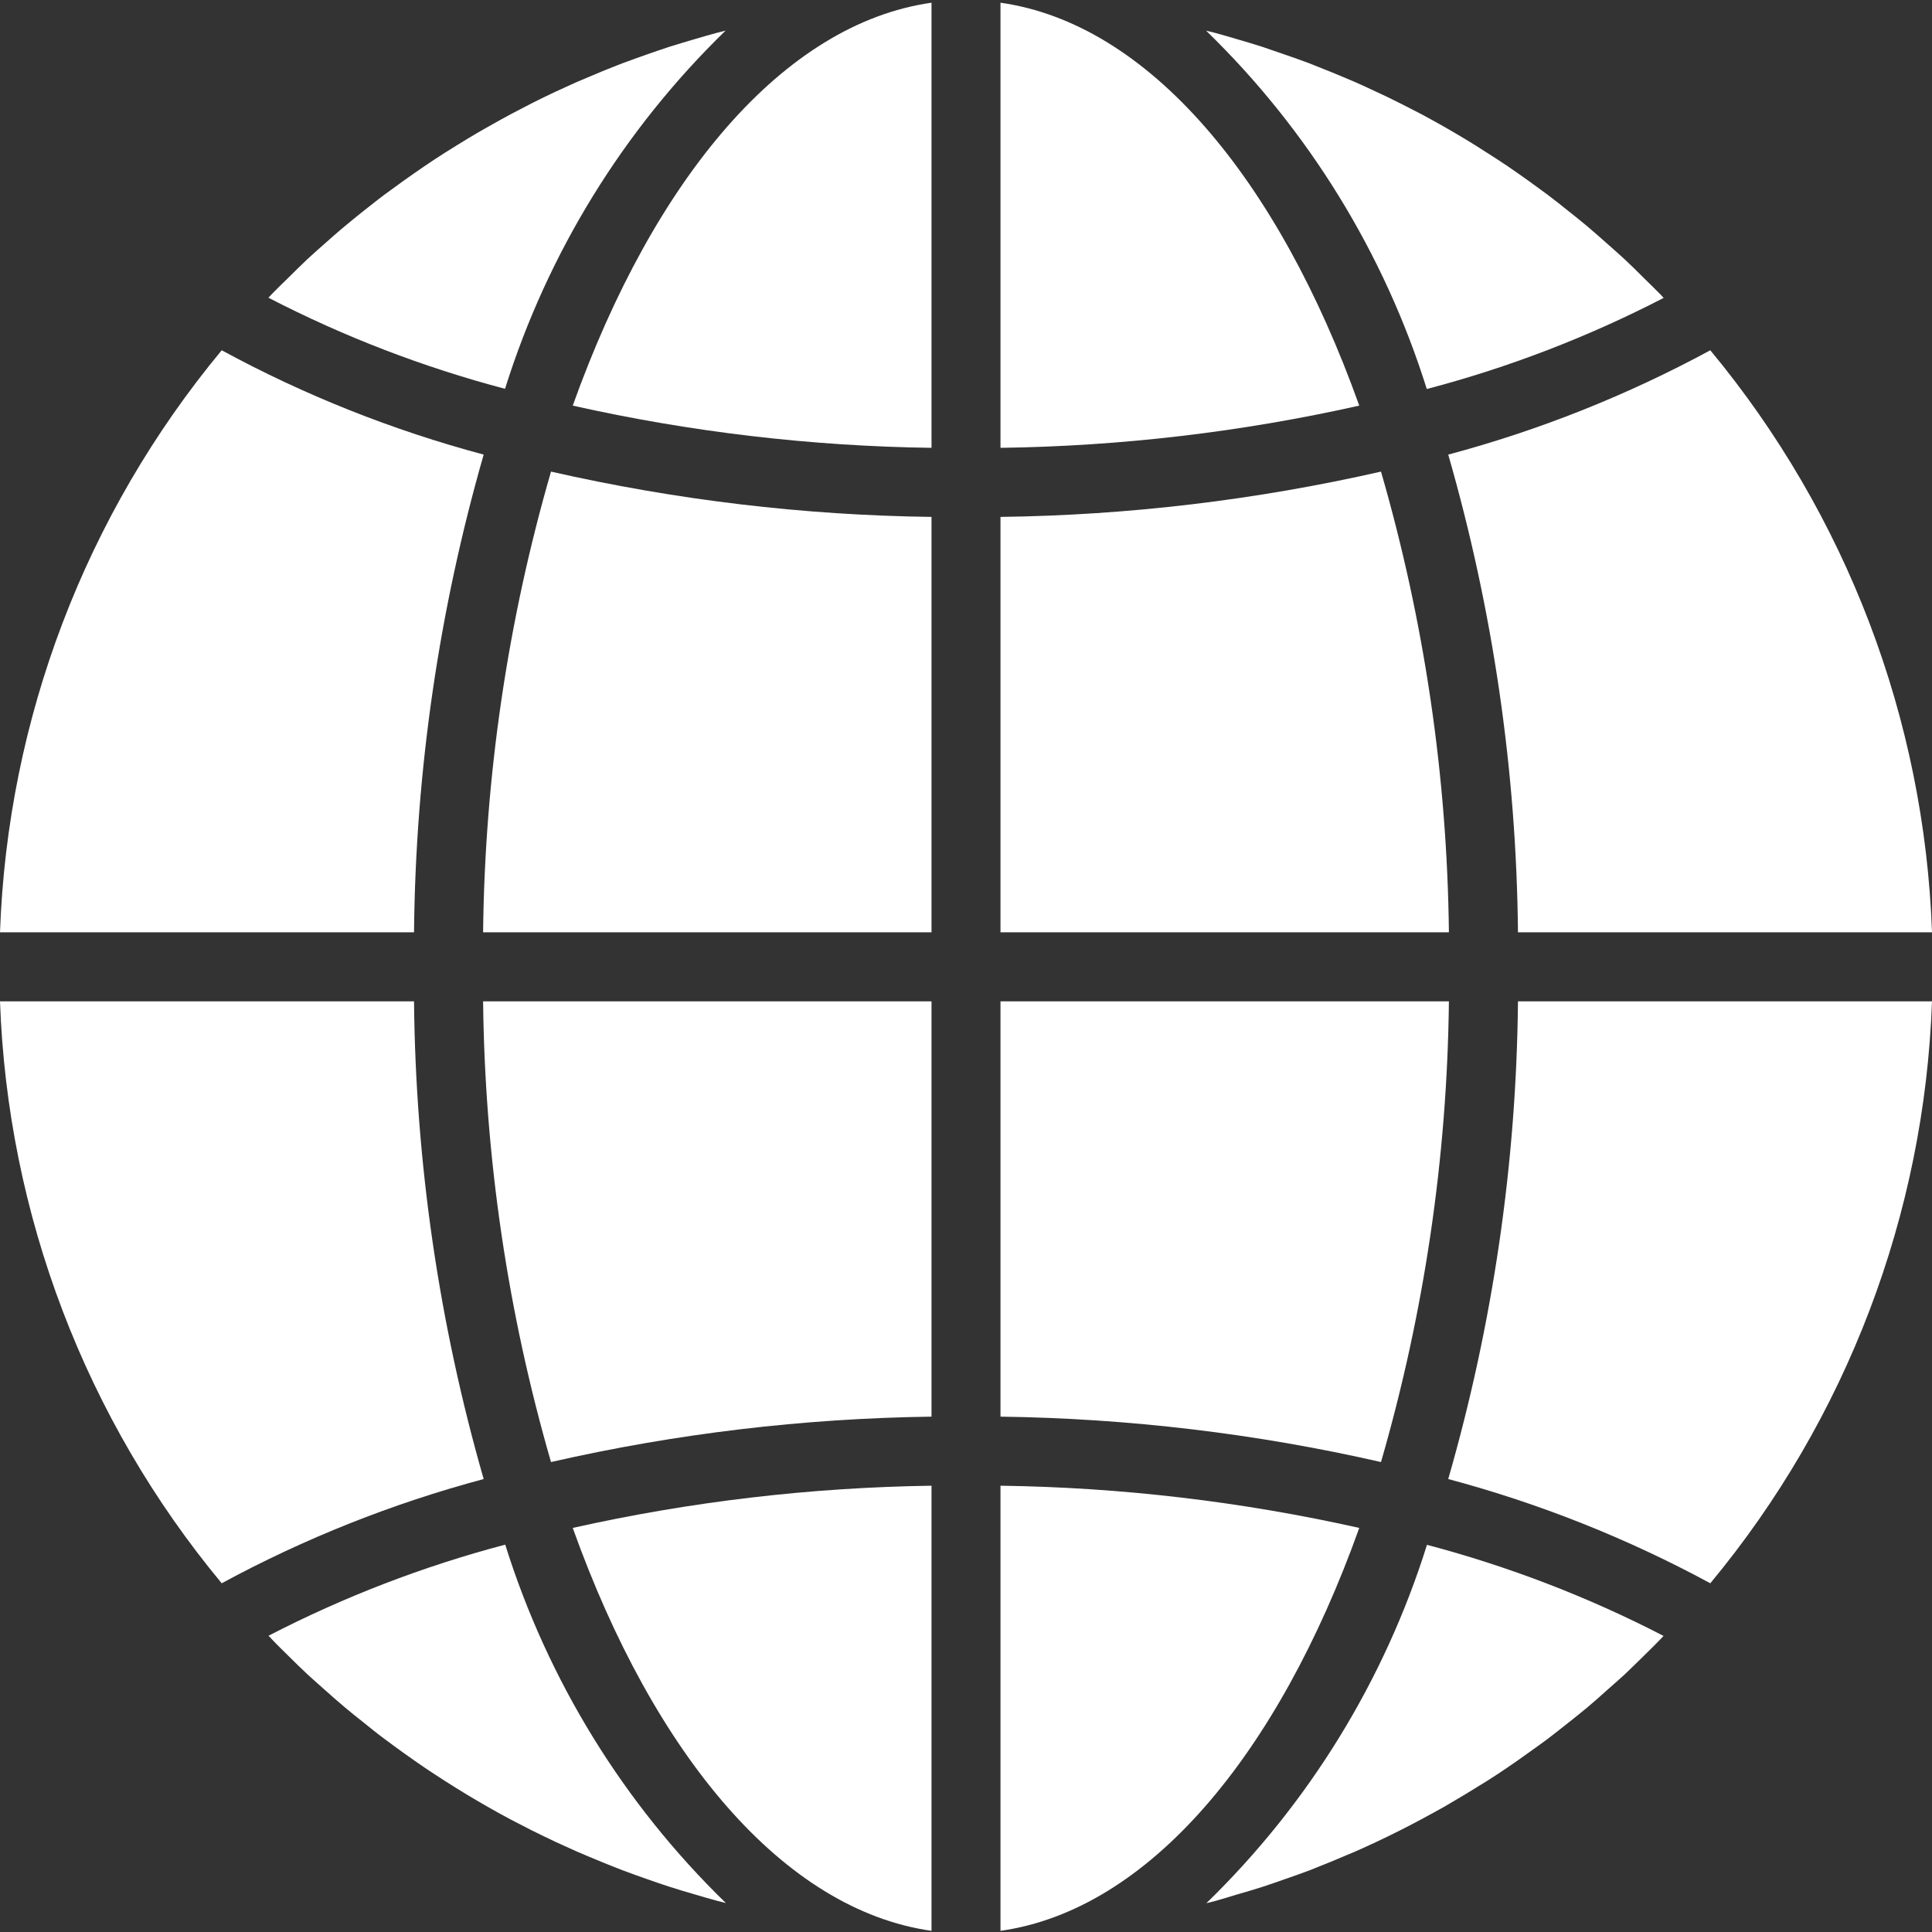 <svg width="20" height="20" viewBox="0 0 20 20" fill="none" xmlns="http://www.w3.org/2000/svg">
<rect x="0" y="0" width="20" height="20" fill="#333333" stroke="none"/>
<g id="global 1" clip-path="url(#clip0_1_875)">
<path id="Vector" d="M10.357 19.988C11.887 19.771 13.228 18.174 14.071 15.817C12.852 15.544 11.607 15.397 10.357 15.38V19.988Z" fill="white"/>
<path id="Vector_2" d="M12.801 19.613C12.891 19.587 12.981 19.561 13.071 19.532C13.146 19.508 13.22 19.481 13.295 19.455C13.383 19.425 13.47 19.394 13.558 19.361C13.632 19.332 13.706 19.302 13.779 19.272C13.865 19.236 13.95 19.201 14.034 19.165C14.107 19.133 14.18 19.099 14.253 19.065C14.336 19.026 14.418 18.986 14.499 18.945C14.571 18.909 14.642 18.872 14.714 18.833C14.794 18.79 14.873 18.747 14.953 18.702C15.024 18.661 15.093 18.62 15.163 18.578C15.24 18.531 15.317 18.483 15.394 18.436C15.463 18.392 15.531 18.348 15.598 18.302C15.674 18.251 15.748 18.198 15.822 18.145C15.889 18.098 15.955 18.05 16.02 18.002C16.091 17.947 16.165 17.89 16.236 17.833C16.3 17.782 16.364 17.732 16.426 17.68C16.498 17.62 16.566 17.559 16.635 17.497C16.696 17.443 16.757 17.39 16.817 17.335C16.885 17.271 16.951 17.205 17.018 17.14C17.075 17.083 17.134 17.027 17.19 16.968C17.201 16.957 17.21 16.946 17.221 16.935C16.442 16.532 15.62 16.216 14.772 15.992C14.331 17.399 13.546 18.674 12.488 19.702C12.517 19.694 12.546 19.688 12.575 19.68C12.651 19.659 12.726 19.636 12.801 19.613Z" fill="white"/>
<path id="Vector_3" d="M20 10.366H15.714C15.698 12.039 15.455 13.703 14.992 15.311C15.936 15.563 16.846 15.925 17.705 16.39C19.115 14.691 19.922 12.572 20 10.366Z" fill="white"/>
<path id="Vector_4" d="M10.357 9.651H14.999C14.981 8.037 14.745 6.432 14.296 4.882C13.003 5.176 11.683 5.334 10.357 5.351V9.651Z" fill="white"/>
<path id="Vector_5" d="M10.357 0.028V4.636C11.607 4.619 12.852 4.472 14.071 4.199C13.228 1.842 11.887 0.245 10.357 0.028Z" fill="white"/>
<path id="Vector_6" d="M10.357 14.665C11.683 14.683 13.003 14.84 14.296 15.135C14.745 13.584 14.981 11.98 14.999 10.366H10.357V14.665Z" fill="white"/>
<path id="Vector_7" d="M17.705 3.626C16.846 4.091 15.936 4.454 14.992 4.706C15.455 6.314 15.698 7.977 15.714 9.651H20C19.922 7.444 19.115 5.326 17.705 3.626Z" fill="white"/>
<path id="Vector_8" d="M17.222 3.084C17.212 3.073 17.202 3.062 17.192 3.051C17.135 2.993 17.076 2.936 17.019 2.88C16.953 2.814 16.887 2.748 16.818 2.684C16.759 2.629 16.698 2.577 16.637 2.522C16.568 2.461 16.498 2.399 16.427 2.339C16.365 2.287 16.302 2.237 16.239 2.187C16.168 2.129 16.094 2.072 16.021 2.016C15.956 1.968 15.891 1.921 15.825 1.873C15.75 1.82 15.675 1.766 15.599 1.715C15.532 1.67 15.464 1.626 15.396 1.583C15.319 1.533 15.242 1.484 15.163 1.437C15.094 1.396 15.025 1.355 14.955 1.315C14.875 1.27 14.795 1.225 14.714 1.182C14.642 1.146 14.571 1.107 14.499 1.072C14.417 1.03 14.334 0.99 14.249 0.951C14.178 0.917 14.105 0.884 14.031 0.851C13.947 0.814 13.861 0.78 13.776 0.744C13.702 0.714 13.629 0.685 13.555 0.656C13.468 0.623 13.38 0.592 13.292 0.562C13.218 0.536 13.143 0.51 13.068 0.485C12.979 0.456 12.889 0.43 12.797 0.403C12.723 0.381 12.648 0.359 12.573 0.339C12.544 0.331 12.515 0.325 12.486 0.318C13.544 1.345 14.329 2.62 14.77 4.027C15.62 3.804 16.442 3.487 17.222 3.084Z" fill="white"/>
<path id="Vector_9" d="M0 9.651H4.286C4.302 7.977 4.545 6.314 5.007 4.706C4.064 4.454 3.153 4.092 2.295 3.626C0.885 5.325 0.078 7.444 0 9.651Z" fill="white"/>
<path id="Vector_10" d="M9.643 19.988V15.38C8.393 15.398 7.148 15.544 5.929 15.817C6.772 18.174 8.113 19.771 9.643 19.988Z" fill="white"/>
<path id="Vector_11" d="M9.643 10.366H5.001C5.019 11.98 5.255 13.584 5.704 15.135C6.997 14.84 8.317 14.683 9.643 14.665V10.366Z" fill="white"/>
<path id="Vector_12" d="M9.643 0.028C8.113 0.245 6.772 1.842 5.929 4.199C7.148 4.472 8.393 4.619 9.643 4.636V0.028Z" fill="white"/>
<path id="Vector_13" d="M9.643 5.351C8.317 5.334 6.997 5.176 5.704 4.882C5.255 6.432 5.019 8.037 5.001 9.651H9.643V5.351Z" fill="white"/>
<path id="Vector_14" d="M7.511 0.317C7.482 0.325 7.453 0.331 7.424 0.339C7.349 0.359 7.274 0.381 7.199 0.403C7.109 0.429 7.02 0.456 6.93 0.484C6.854 0.509 6.779 0.535 6.704 0.561C6.617 0.592 6.529 0.623 6.443 0.655C6.368 0.684 6.294 0.714 6.22 0.744C6.135 0.78 6.05 0.816 5.966 0.851C5.893 0.884 5.82 0.917 5.747 0.951C5.664 0.99 5.582 1.03 5.501 1.071C5.429 1.108 5.358 1.145 5.286 1.183C5.206 1.226 5.127 1.27 5.048 1.315C4.976 1.355 4.906 1.396 4.837 1.438C4.759 1.485 4.683 1.533 4.606 1.581C4.537 1.625 4.469 1.669 4.402 1.715C4.326 1.766 4.252 1.819 4.178 1.871C4.111 1.919 4.045 1.967 3.98 2.015C3.907 2.069 3.837 2.127 3.763 2.184C3.7 2.235 3.636 2.285 3.574 2.338C3.502 2.397 3.434 2.458 3.365 2.519C3.304 2.573 3.243 2.626 3.183 2.682C3.115 2.746 3.049 2.812 2.983 2.877C2.925 2.934 2.866 2.99 2.81 3.048C2.8 3.059 2.79 3.071 2.779 3.082C3.558 3.485 4.38 3.801 5.228 4.025C5.669 2.618 6.454 1.344 7.511 0.317Z" fill="white"/>
<path id="Vector_15" d="M2.981 17.137C3.047 17.202 3.114 17.269 3.182 17.332C3.241 17.387 3.302 17.439 3.363 17.494C3.433 17.556 3.502 17.618 3.573 17.677C3.635 17.729 3.698 17.779 3.761 17.829C3.833 17.887 3.904 17.945 3.98 18.001C4.044 18.049 4.109 18.096 4.175 18.144C4.25 18.197 4.325 18.251 4.401 18.302C4.468 18.347 4.536 18.391 4.604 18.435C4.681 18.484 4.758 18.533 4.837 18.58C4.906 18.622 4.976 18.662 5.045 18.702C5.125 18.748 5.205 18.792 5.286 18.835C5.358 18.871 5.429 18.91 5.501 18.946C5.583 18.987 5.666 19.027 5.751 19.067C5.822 19.1 5.895 19.133 5.969 19.166C6.053 19.203 6.139 19.237 6.224 19.273C6.298 19.303 6.371 19.333 6.445 19.361C6.532 19.394 6.62 19.425 6.708 19.456C6.782 19.482 6.857 19.508 6.932 19.532C7.022 19.561 7.111 19.588 7.203 19.614C7.277 19.636 7.352 19.658 7.427 19.678C7.456 19.686 7.485 19.692 7.514 19.7C6.456 18.672 5.671 17.397 5.23 15.99C4.381 16.214 3.56 16.53 2.78 16.933C2.791 16.944 2.801 16.955 2.811 16.966C2.865 17.024 2.923 17.08 2.981 17.137Z" fill="white"/>
<path id="Vector_16" d="M2.295 16.39C3.153 15.925 4.064 15.563 5.007 15.311C4.545 13.703 4.302 12.039 4.286 10.366H0C0.078 12.572 0.885 14.691 2.295 16.39Z" fill="white"/>
</g>
<defs>
<clipPath id="clip0_1_875">
<rect width="20" height="20" fill="white"/>
</clipPath>
</defs>
</svg>
